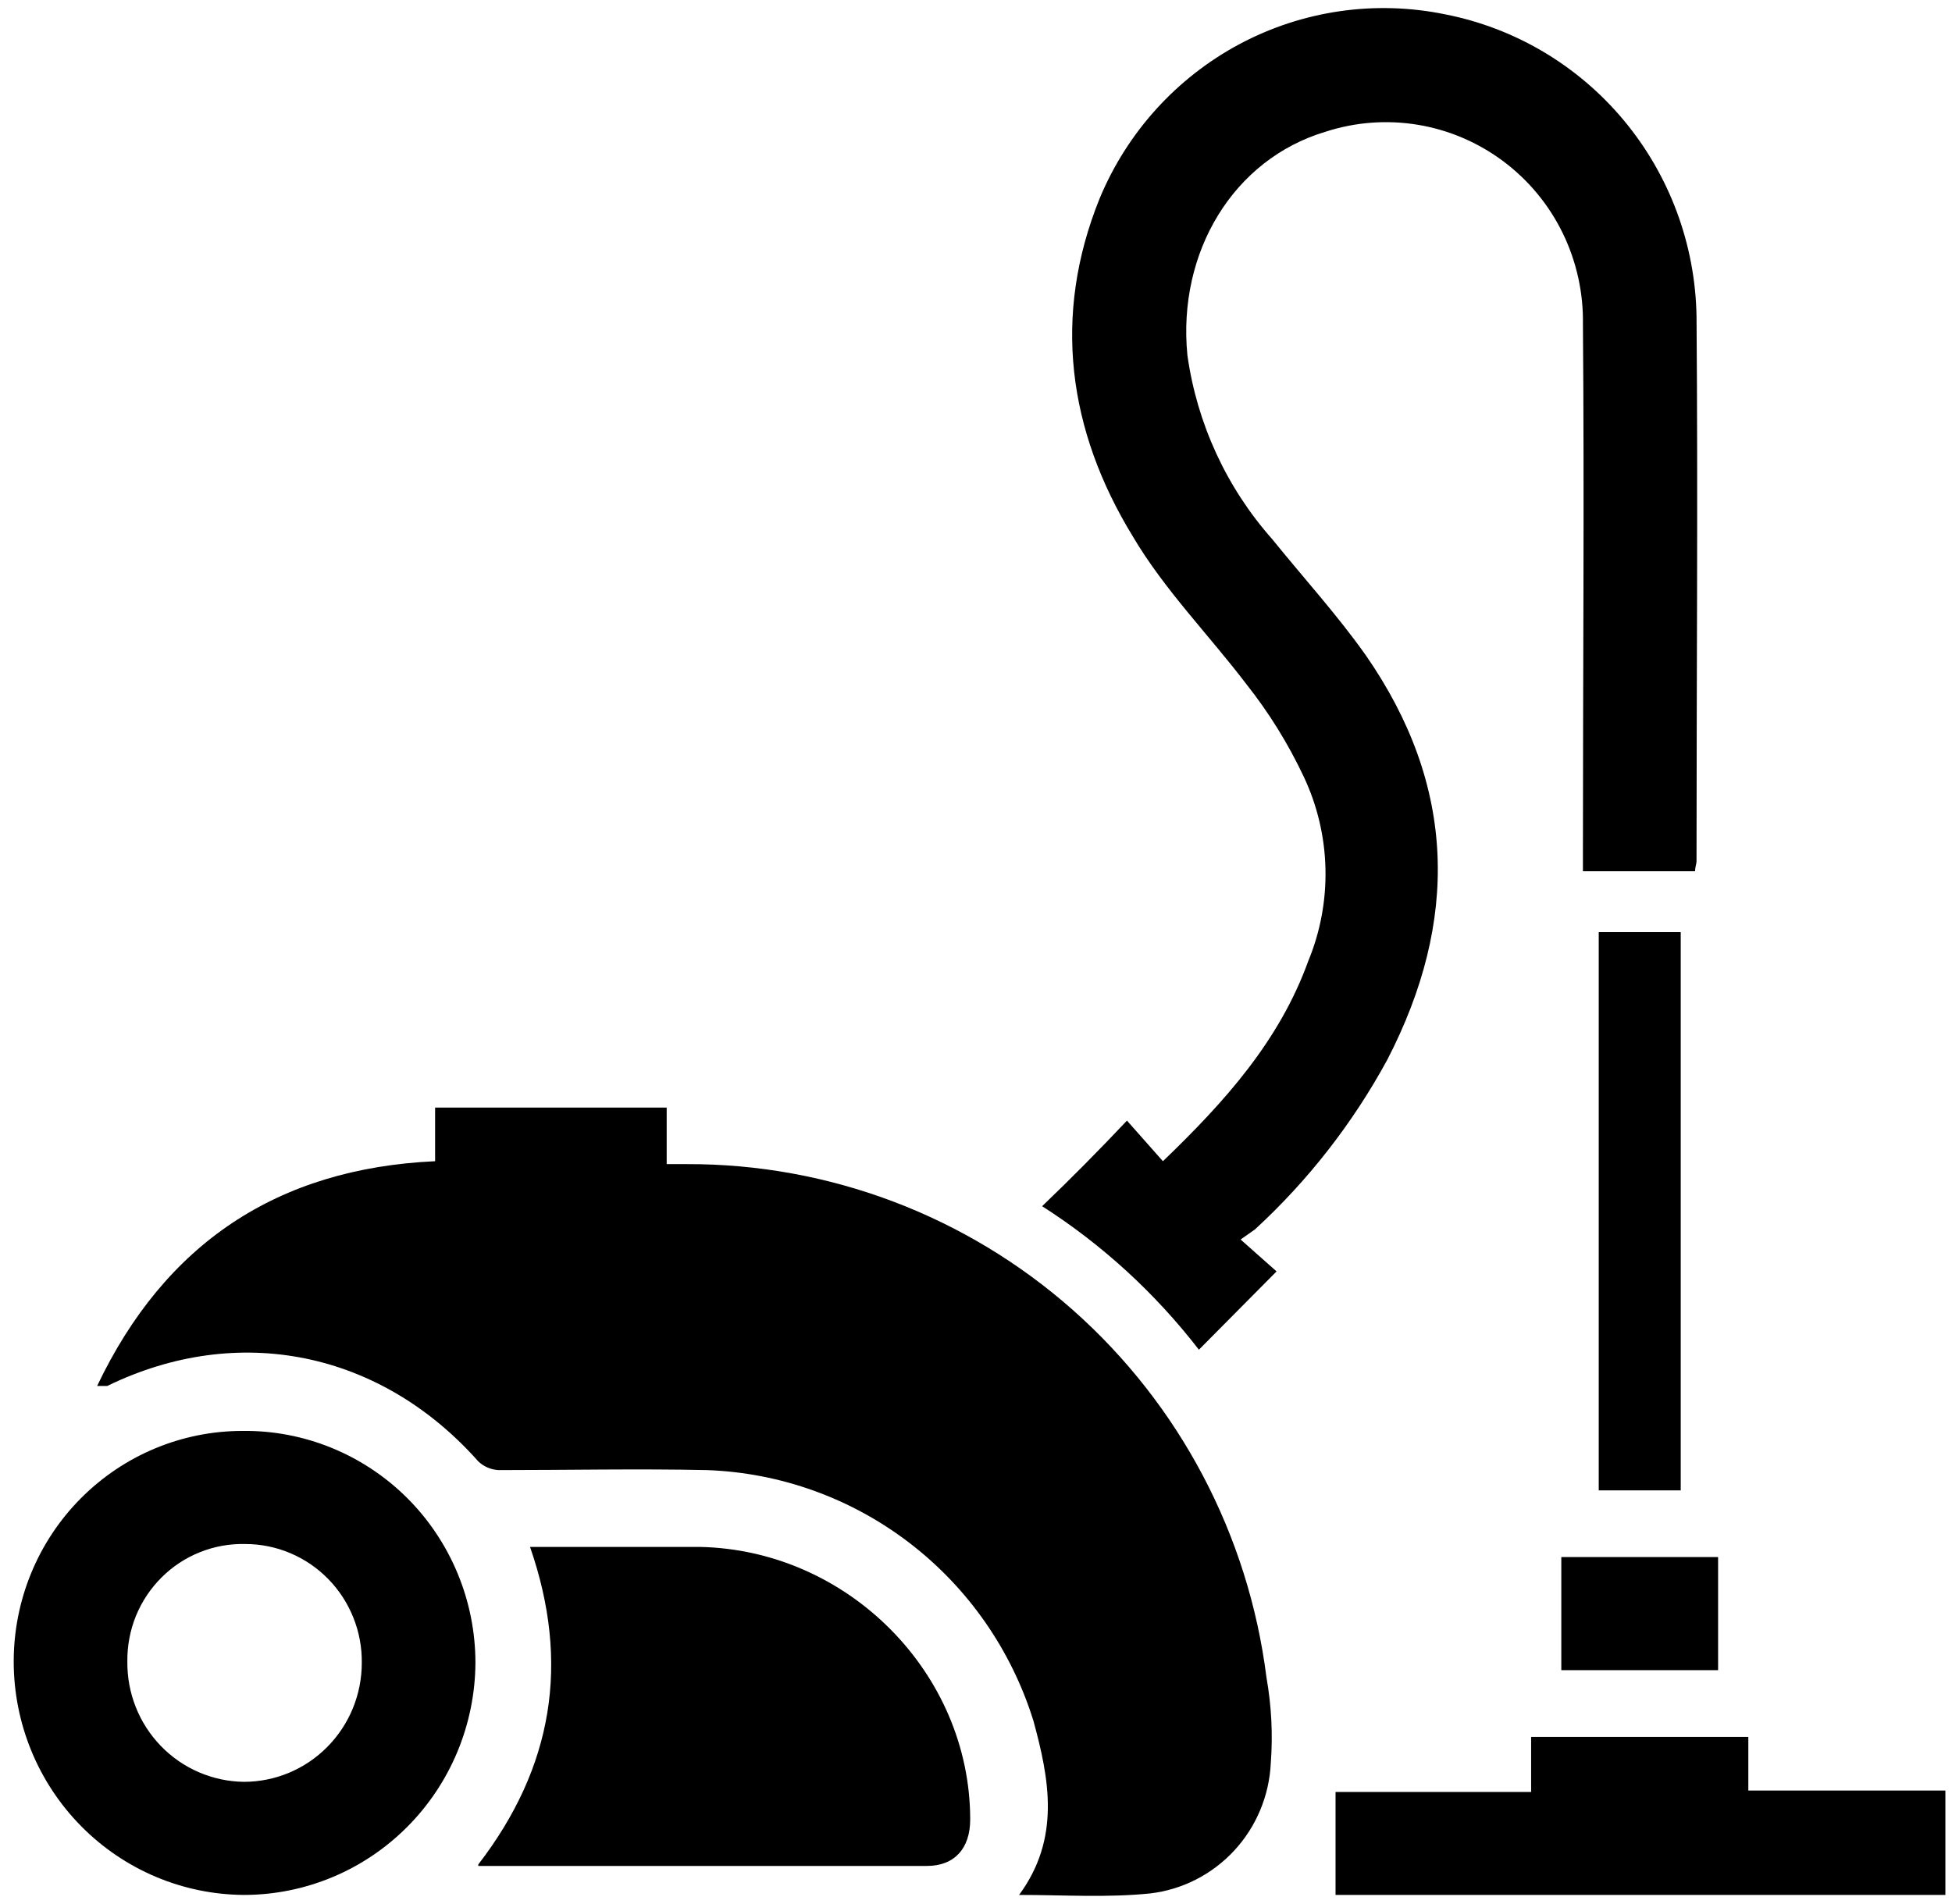 <svg width="41" height="40" viewBox="0 0 41 40" fill="none" xmlns="http://www.w3.org/2000/svg">
<path d="M21.405 39.809C22.281 38.621 22.039 37.372 21.707 36.154C21.245 34.668 20.338 33.363 19.109 32.419C17.881 31.475 16.393 30.939 14.849 30.884C13.399 30.853 11.919 30.884 10.469 30.884C10.311 30.875 10.161 30.811 10.046 30.701C7.991 28.386 5.001 27.777 2.252 29.117H2.04C3.46 26.132 5.816 24.548 9.139 24.395V23.268H14.003V24.456H14.426C17.411 24.447 20.296 25.538 22.538 27.524C24.78 29.51 26.225 32.254 26.601 35.24C26.706 35.833 26.737 36.436 26.692 37.037C26.66 37.723 26.388 38.376 25.923 38.878C25.458 39.38 24.831 39.7 24.154 39.778C23.248 39.87 22.341 39.809 21.405 39.809Z" fill="black"/>
<path d="M35.604 18.303H33.248V17.846C33.248 14.16 33.278 10.474 33.248 6.819C33.26 6.155 33.115 5.497 32.825 4.9C32.535 4.304 32.107 3.786 31.578 3.39C31.049 2.994 30.434 2.73 29.784 2.622C29.134 2.514 28.467 2.564 27.84 2.768C25.907 3.346 24.729 5.296 24.94 7.459C25.141 8.898 25.762 10.244 26.722 11.327C27.387 12.15 28.082 12.911 28.686 13.764C30.589 16.506 30.65 19.339 29.139 22.263C28.414 23.597 27.475 24.802 26.36 25.827L26.058 26.04L26.813 26.71L25.182 28.355C24.264 27.167 23.15 26.146 21.889 25.34C22.493 24.761 23.067 24.182 23.671 23.542L24.426 24.395C25.725 23.146 26.873 21.867 27.478 20.192C27.733 19.576 27.856 18.914 27.84 18.248C27.825 17.581 27.67 16.925 27.387 16.323C27.06 15.628 26.655 14.974 26.179 14.373C25.393 13.338 24.457 12.393 23.792 11.266C22.433 9.043 22.1 6.636 23.097 4.169C23.675 2.778 24.714 1.632 26.036 0.926C27.358 0.221 28.882 -0 30.348 0.3C31.815 0.586 33.141 1.371 34.103 2.524C35.066 3.678 35.606 5.129 35.634 6.636C35.665 10.444 35.634 14.282 35.634 18.09C35.634 18.151 35.604 18.212 35.604 18.303Z" fill="black"/>
<path d="M0.288 34.905C0.288 33.62 0.794 32.388 1.695 31.48C2.596 30.572 3.818 30.061 5.092 30.061C5.731 30.053 6.366 30.173 6.96 30.415C7.553 30.656 8.093 31.014 8.549 31.467C9.004 31.92 9.365 32.46 9.612 33.056C9.859 33.651 9.986 34.29 9.986 34.935C9.978 36.23 9.462 37.47 8.55 38.383C7.639 39.296 6.407 39.809 5.122 39.809C3.837 39.801 2.608 39.281 1.702 38.362C0.796 37.443 0.288 36.2 0.288 34.905ZM2.675 34.905C2.671 35.233 2.731 35.558 2.852 35.863C2.972 36.167 3.152 36.445 3.379 36.68C3.606 36.915 3.877 37.102 4.176 37.231C4.475 37.36 4.796 37.429 5.122 37.433C5.779 37.433 6.409 37.17 6.873 36.701C7.338 36.233 7.599 35.597 7.599 34.935C7.603 34.608 7.543 34.284 7.421 33.981C7.3 33.679 7.121 33.403 6.893 33.171C6.665 32.938 6.394 32.754 6.095 32.628C5.797 32.502 5.476 32.437 5.152 32.437C4.827 32.429 4.504 32.487 4.201 32.608C3.899 32.728 3.624 32.909 3.393 33.14C3.162 33.37 2.979 33.645 2.855 33.948C2.732 34.252 2.671 34.577 2.675 34.905Z" fill="black"/>
<path d="M10.046 39.169C11.617 37.128 11.979 34.935 11.133 32.498H14.698C17.81 32.559 20.378 35.148 20.378 38.225C20.378 38.834 20.046 39.2 19.471 39.2H10.046V39.169Z" fill="black"/>
<path d="M36.722 36.489V37.616H40.861V39.809H28.052V37.646H32.16V36.489H36.722Z" fill="black"/>
<path d="M33.58 19.582H35.302V31.31H33.58V19.582Z" fill="black"/>
<path d="M32.794 32.711H36.087V35.087H32.794V32.711Z" fill="black"/>
</svg>
